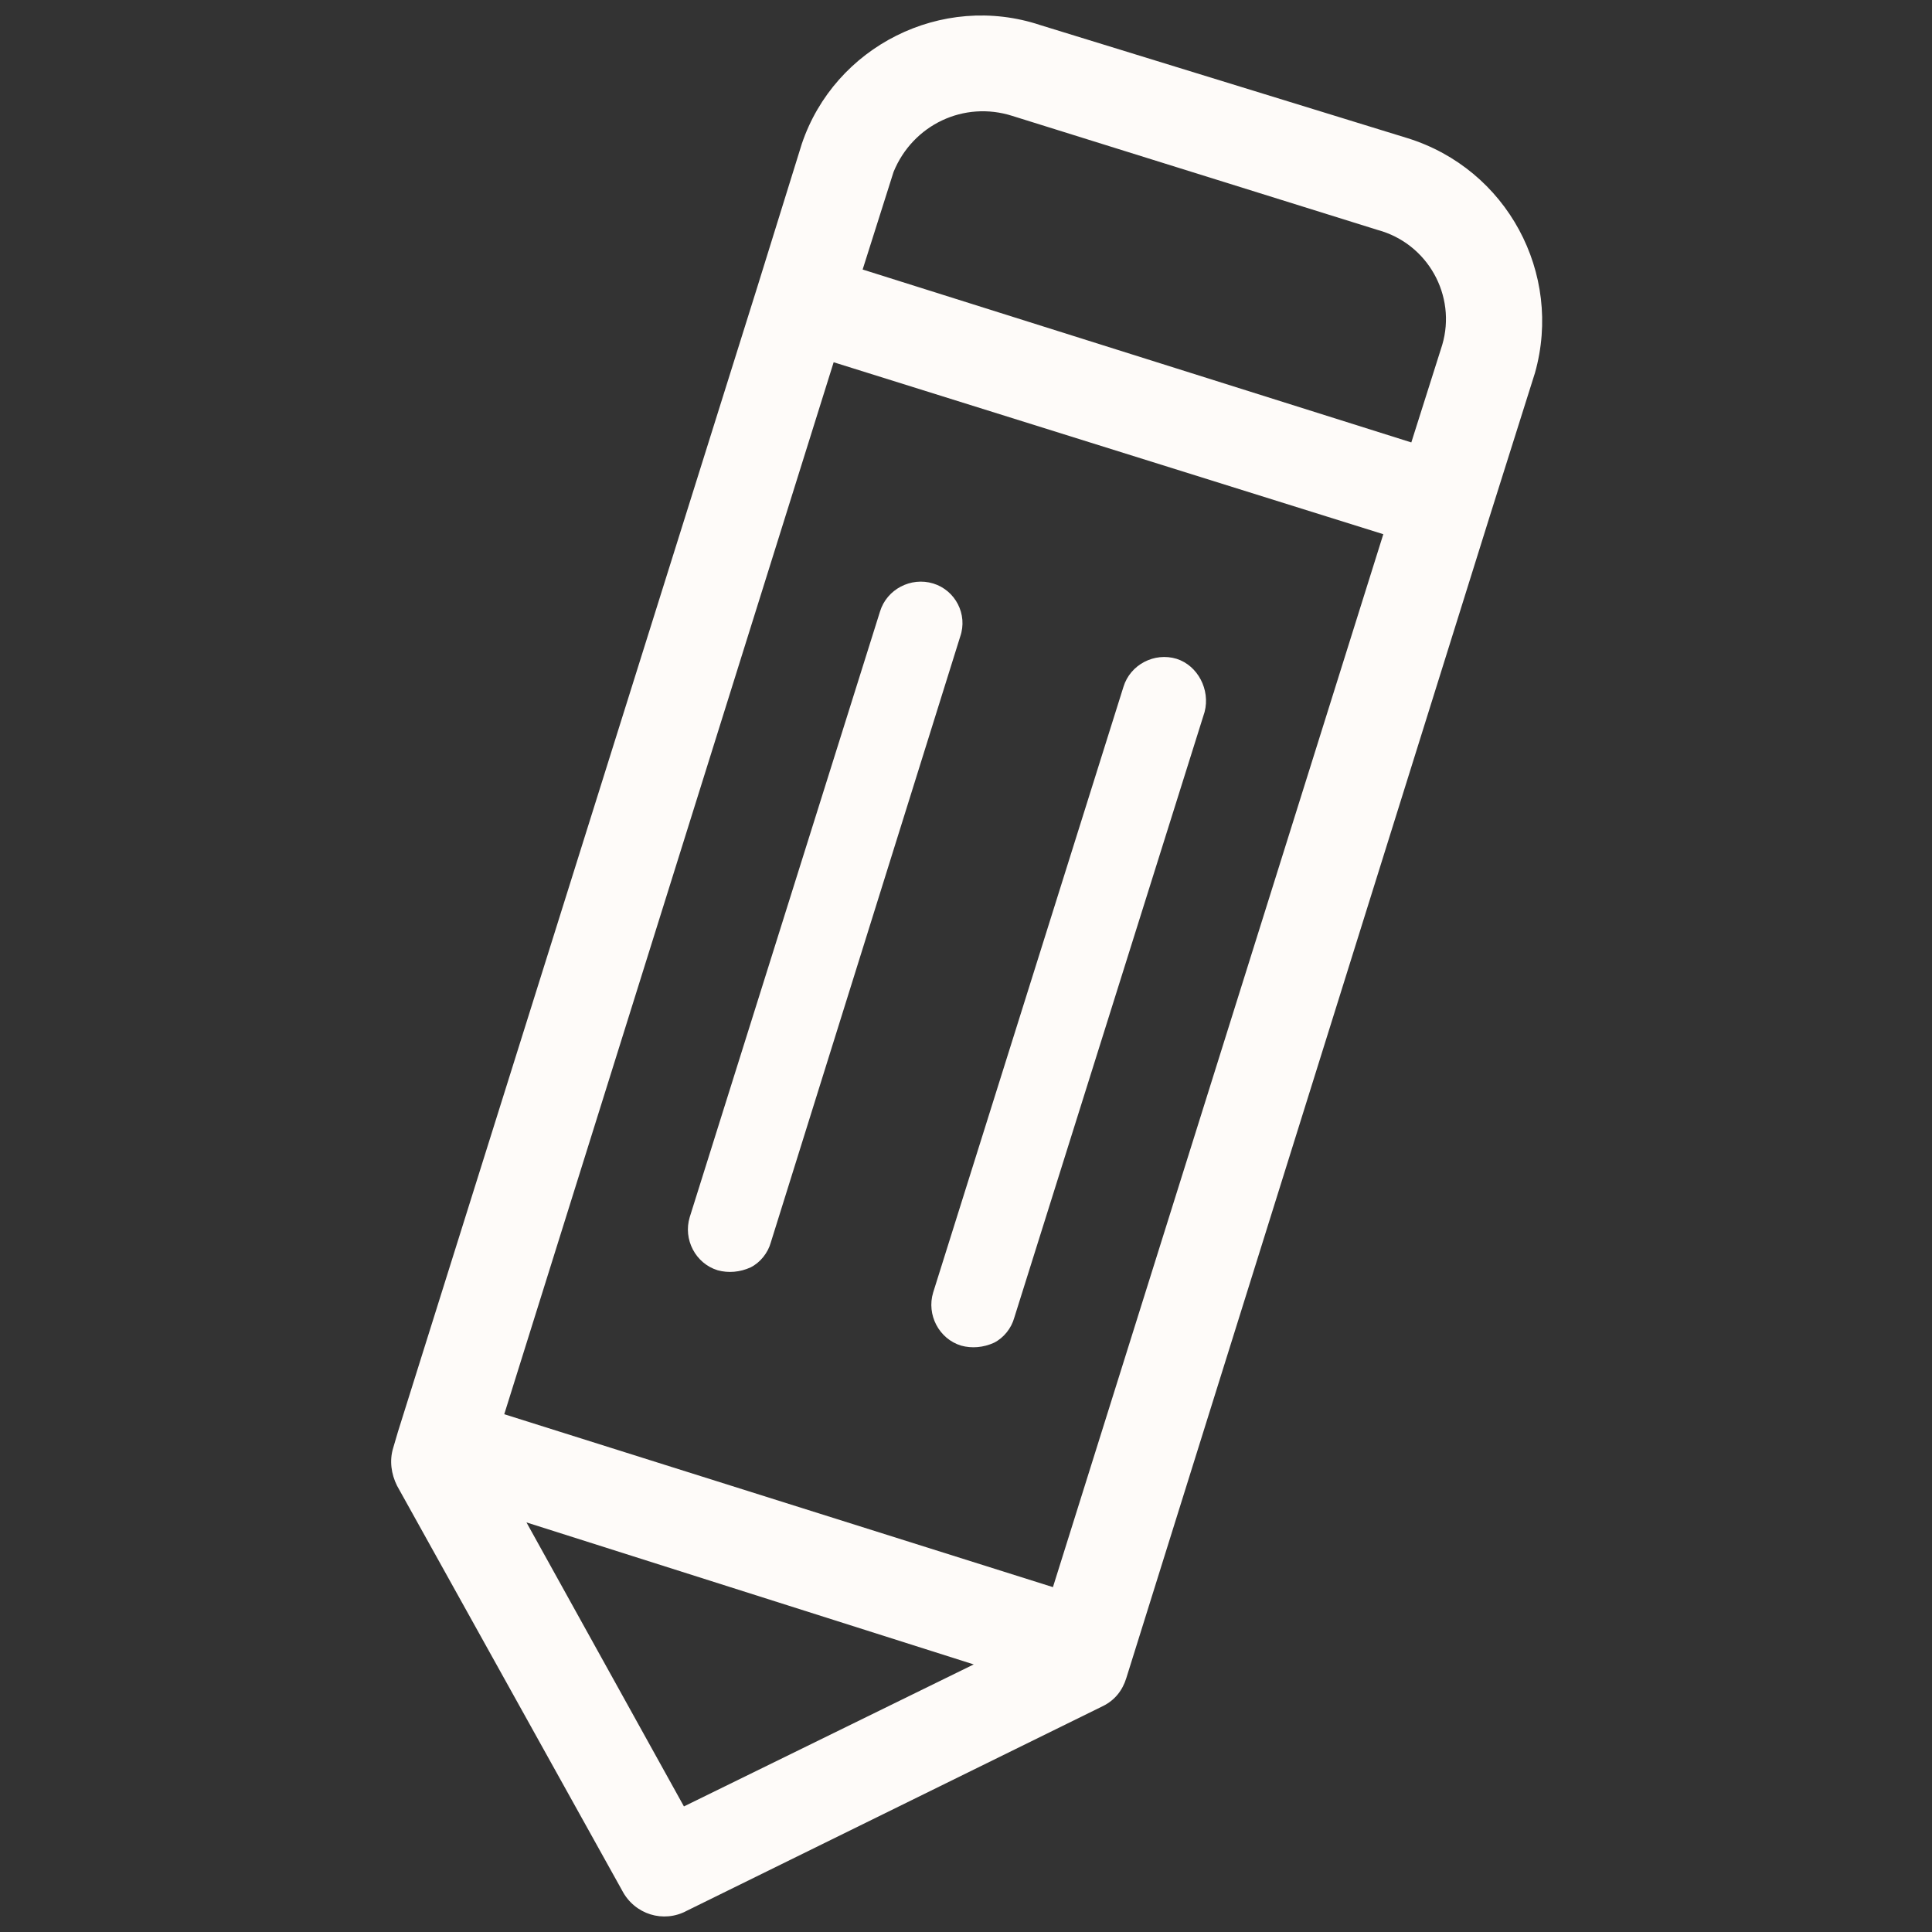<?xml version="1.0" encoding="utf-8"?>
<!-- Generator: Adobe Illustrator 25.4.2, SVG Export Plug-In . SVG Version: 6.00 Build 0)  -->
<svg version="1.1" id="Layer_1" xmlns="http://www.w3.org/2000/svg" xmlns:xlink="http://www.w3.org/1999/xlink" x="0px" y="0px"
	 viewBox="0 0 200 200" style="enable-background:new 0 0 200 200;" xml:space="preserve">
<rect x="0" y="0" width="200" height="200" fill="#333333" stroke="none"/>
<style type="text/css">
	.st0{fill:#FEFBF9;}
</style>
<g>
	<path class="st0" d="M145.7,14.3l-38-11.7C97.5-0.8,86.4,4.8,83,14.9l-4.6,14.8L41.2,148.2l-0.5,1.7c-0.4,1.3-0.2,2.7,0.4,3.9
		l23.3,41.9c1.3,2.5,4.3,3.4,6.7,2.1l43.1-21.2c1.2-0.6,2-1.6,2.4-2.9l37.6-120.2l4.7-14.9C161.8,28.3,156,17.5,145.7,14.3z
		 M109,164.3l-56.8-17.9L86.3,37.5l56.9,17.8L109,164.3z M54.5,157.6l46.3,14.7l-30,14.7L54.5,157.6z M149.3,35.7l-3.2,10.1
		L89.3,27.9l3.2-10.1c2-4.9,7.3-7.4,12.3-5.8l37.8,11.8C147.8,25.2,150.8,30.6,149.3,35.7z"/>
	<path class="st0" d="M96.6,60.4c-2.3-0.7-4.8,0.6-5.5,2.9L71.4,126c-0.7,2.3,0.6,4.8,2.9,5.5c1.1,0.3,2.3,0.2,3.4-0.3
		c1-0.5,1.8-1.5,2.1-2.6l19.6-62.7C100.2,63.6,98.9,61.1,96.6,60.4C96.7,60.3,96.6,60.4,96.6,60.4z M121.8,68.2
		c-2.3-0.7-4.8,0.6-5.5,2.9l0,0l-19.7,62.7c-0.7,2.3,0.6,4.8,2.9,5.5l0,0c1.1,0.3,2.3,0.2,3.4-0.3c1-0.5,1.8-1.5,2.1-2.6l19.7-62.7
		C125.3,71.4,124,68.9,121.8,68.2L121.8,68.2z"/>
</g>
</svg>
